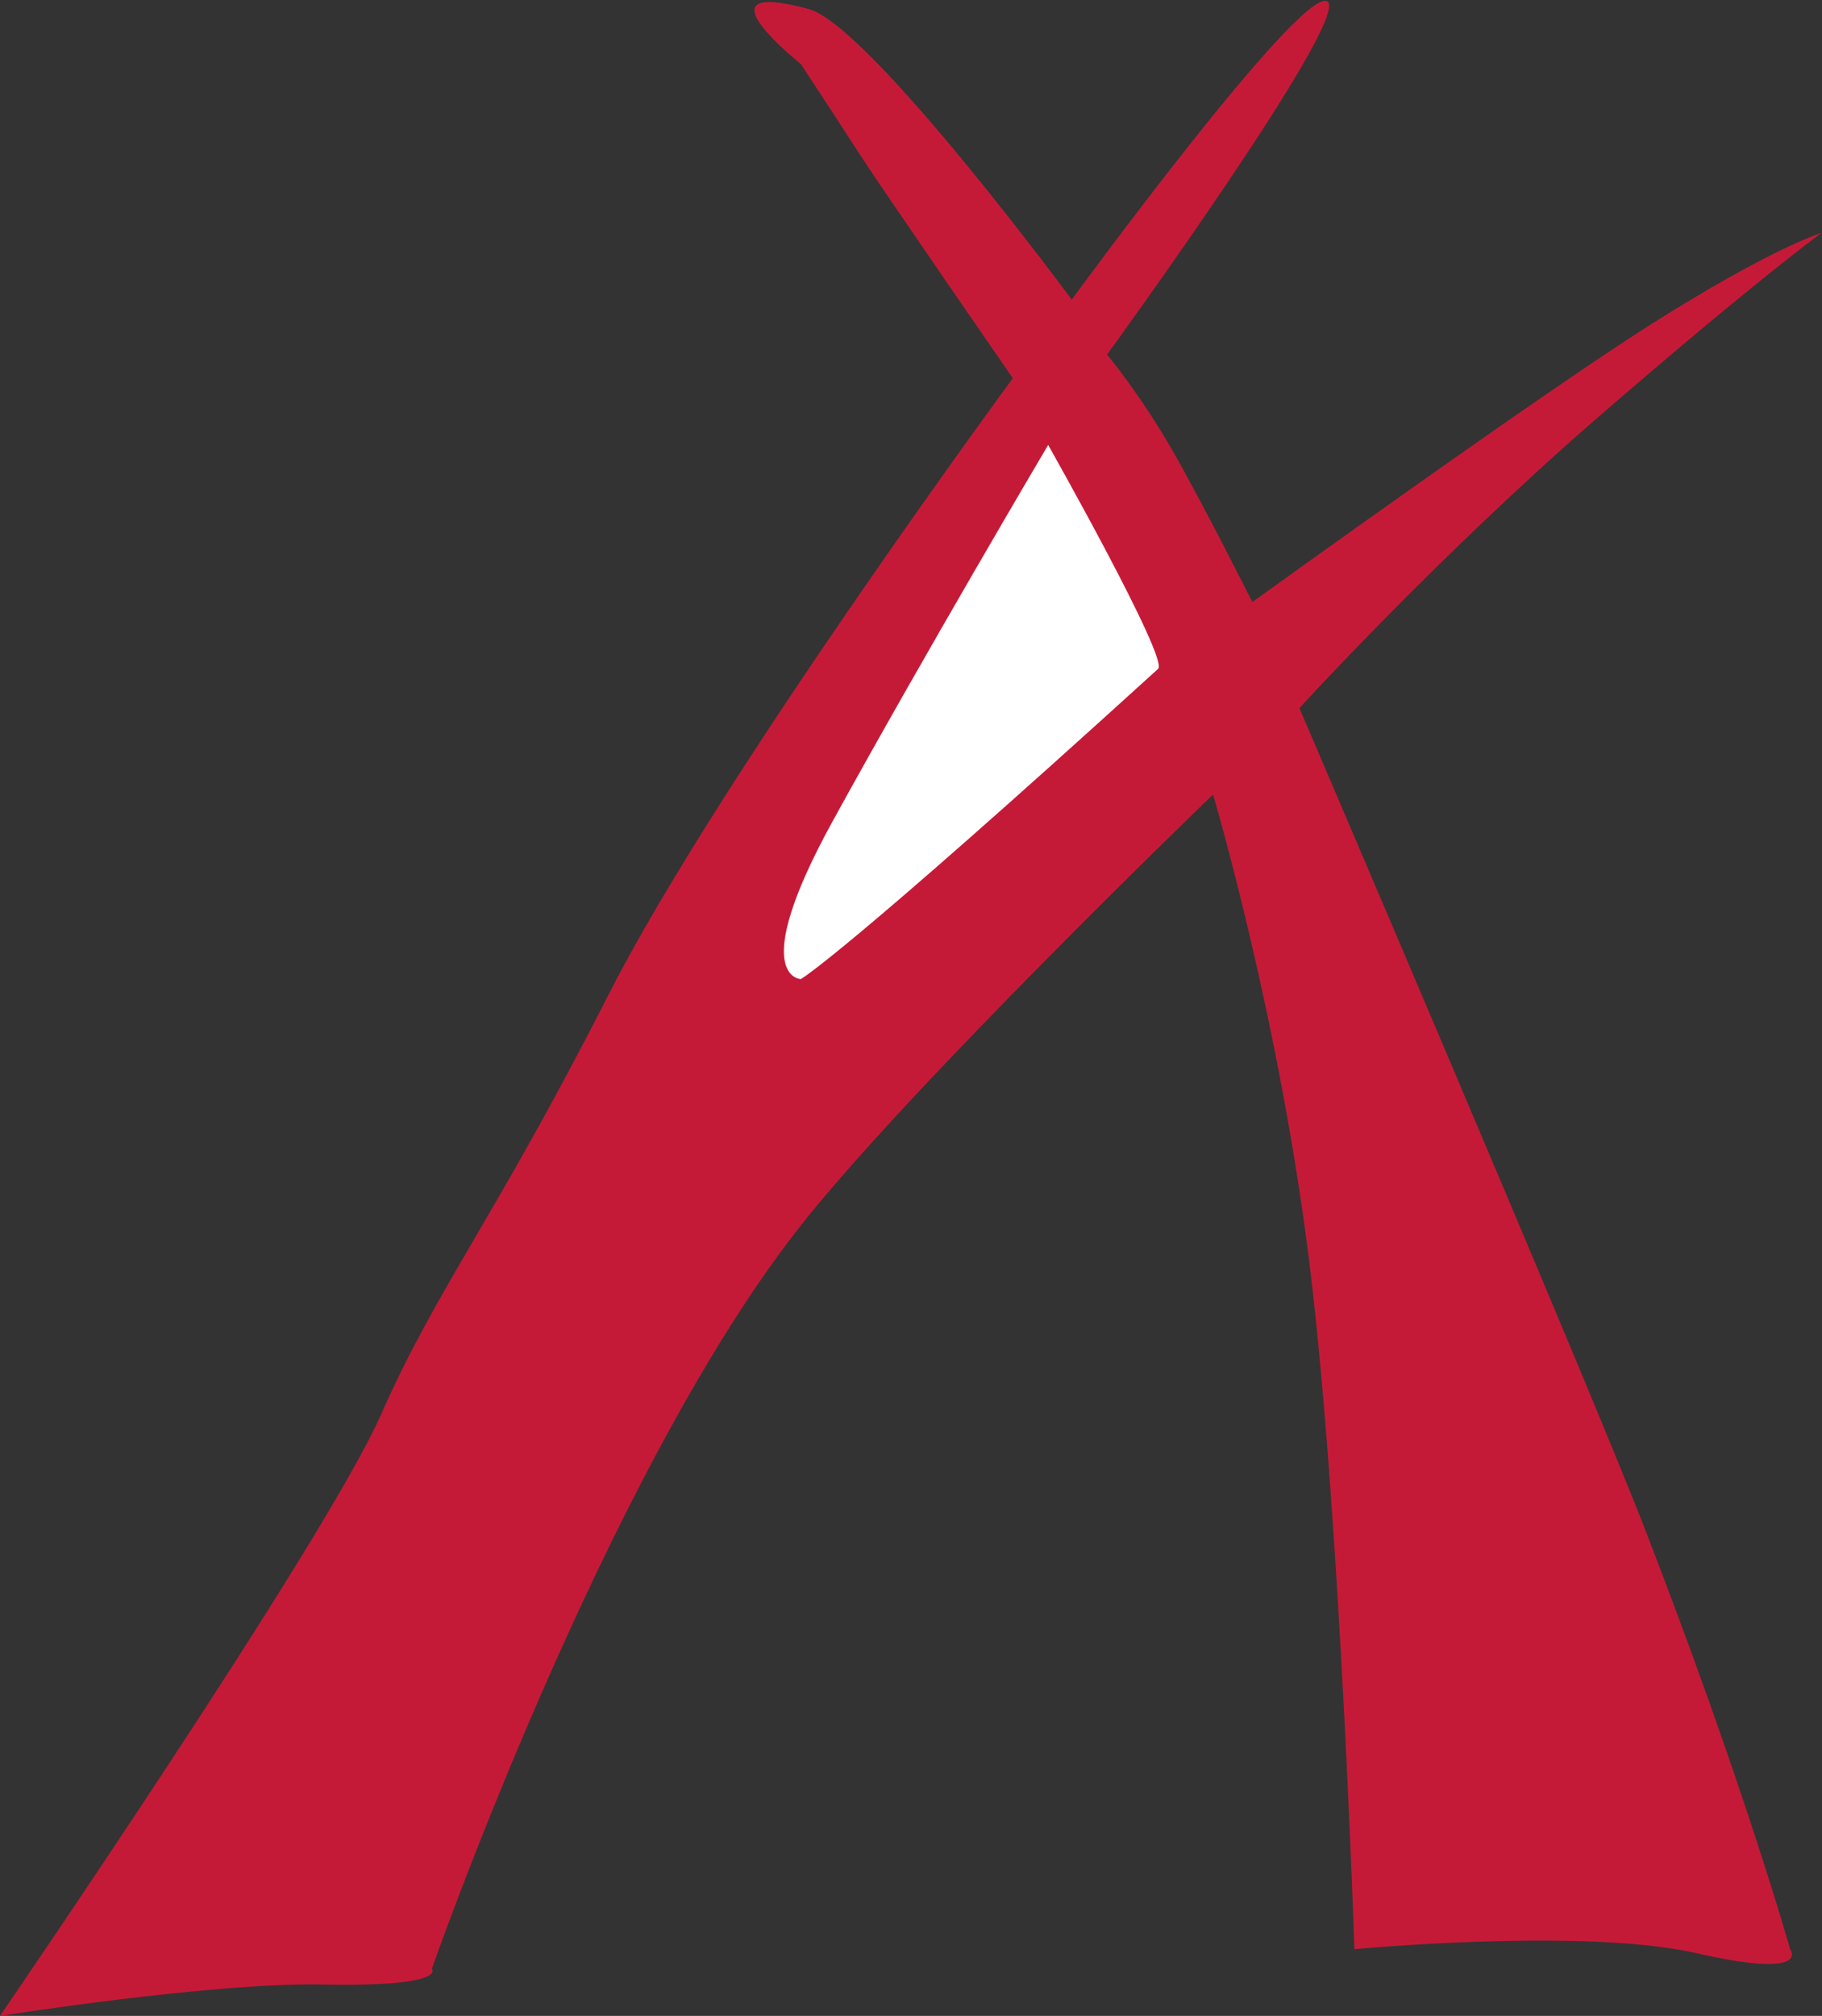 <?xml version="1.0" encoding="UTF-8" standalone="no"?>
<!-- Created with Inkscape (http://www.inkscape.org/) -->

<svg
   version="1.1"
   id="svg18"
   width="37.12"
   height="41.053"
   viewBox="0 0 37.12 41.053"
   sodipodi:docname="arctic.eps"
   xmlns:inkscape="http://www.inkscape.org/namespaces/inkscape"
   xmlns:sodipodi="http://sodipodi.sourceforge.net/DTD/sodipodi-0.dtd"
   xmlns="http://www.w3.org/2000/svg"
   xmlns:svg="http://www.w3.org/2000/svg">
  <rect x="0" y="0" width="37.12" height="41.053" fill="#333333" stroke="none"/>
  <defs
     id="defs22" />
  <sodipodi:namedview
     id="namedview20"
     pagecolor="#ffffff"
     bordercolor="#000000"
     borderopacity="0.25"
     inkscape:showpageshadow="2"
     inkscape:pageopacity="0.0"
     inkscape:pagecheckerboard="0"
     inkscape:deskcolor="#d1d1d1"
     showgrid="false" />
  <g
     id="g26"
     inkscape:groupmode="layer"
     inkscape:label="Page 1"
     transform="matrix(1.333,0,0,-1.333,0,41.053)">
    <g
       id="g28"
       transform="scale(0.1)">
      <path
         d="m 207.004,10.195 c 0,0 34.992,3.32 52.195,-0.594 17.887,-4.074 14.399,0.594 14.399,0.594 0,0 -7.032,25.078 -22.196,64.199 -8.957,23.086 -52.804,125.403 -52.804,125.403 0,0 21.39,23.43 45.601,44.398 24.207,20.973 34.199,28.203 34.199,28.203 0,0 -7.269,-2.121 -25.8,-13.8 -17.188,-10.832 -61.196,-42.602 -61.196,-42.602 0,0 -7.218,14.406 -12.004,22.805 -5.117,8.972 -10.199,15 -10.199,15 0,0 37.93,52.14 33.598,53.996 -4.324,1.851 -38.996,-45.598 -38.996,-45.598 0,0 -30.91,41.887 -40.203,44.399 -17.922,4.843 -1.2,-8.399 -1.2,-8.399 0,0 4.754,-7.222 9.004,-13.804 3.485,-5.407 23.399,-34.2 23.399,-34.2 0,0 -44.879,-60.937 -61.805,-94.199 C 75.578,121.746 66.836,111.328 58.199,91.797 49.582,72.305 0,0 0,0 0,0 32.367,5.129 49.199,4.797 68.602,4.414 66,7.199 66,7.199 c 0,0 26.109,74.676 55.801,112.801 16.734,21.484 63.597,66.598 63.597,66.598 0,0 10.465,-35.188 15,-73.805 4.504,-38.32 6.606,-102.598 6.606,-102.598"
         style="fill:#c51a37;fill-opacity:1;fill-rule:evenodd;stroke:none"
         id="path30" />
      <path
         d="m 160.199,239.996 c 0,0 -18.965,-32.055 -33.004,-57.598 -13.09,-23.832 -4.797,-24 -4.797,-24 0,0 6.118,3.317 54.606,47.399 1.672,1.523 -16.805,34.199 -16.805,34.199"
         style="fill:#ffffff;fill-opacity:1;fill-rule:evenodd;stroke:none"
         id="path32" />
    </g>
  </g>
</svg>
